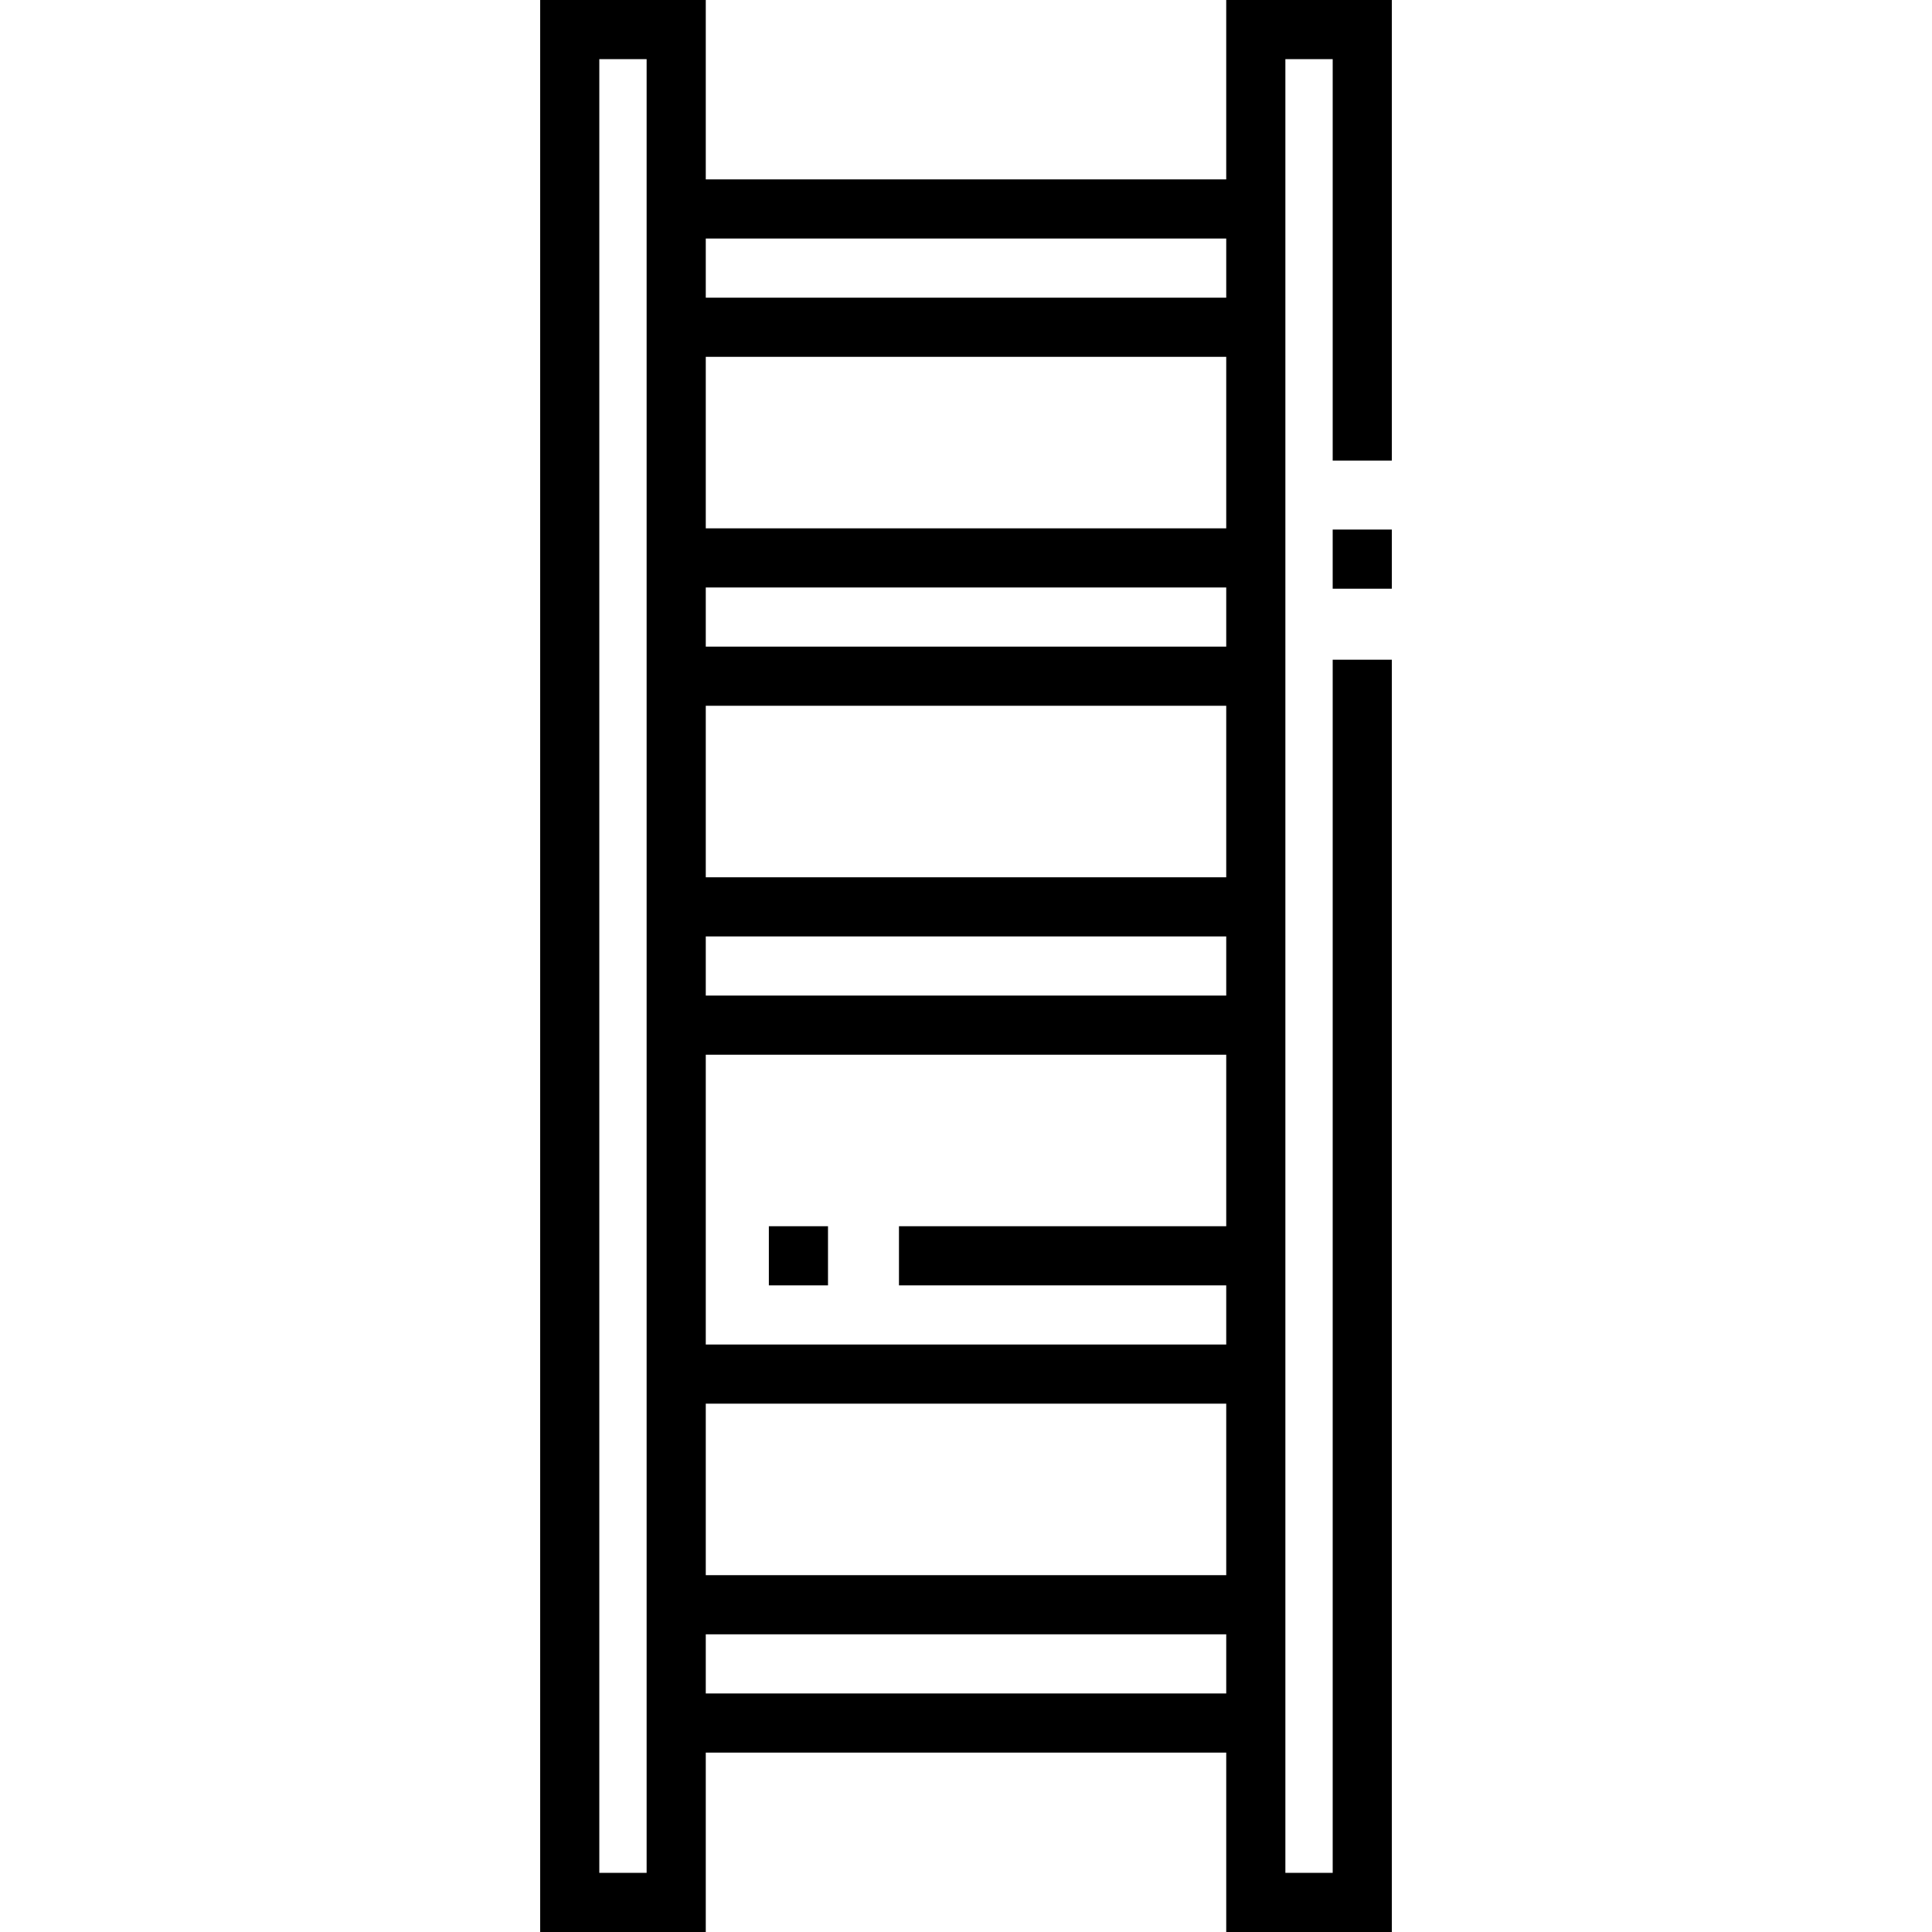 <?xml version="1.0" encoding="iso-8859-1"?>
<!-- Generator: Adobe Illustrator 19.0.0, SVG Export Plug-In . SVG Version: 6.00 Build 0)  -->
<svg version="1.1" id="Layer_1" xmlns="http://www.w3.org/2000/svg" xmlns:xlink="http://www.w3.org/1999/xlink" x="0px" y="0px"
	 viewBox="0 0 512 512" style="enable-background:new 0 0 512 512;" xml:space="preserve">
<g>
	<g>
		<path d="M368.849,122.06V0h-43.886v47.543H187.037V0h-43.886v512h43.886v-47.543h137.927V512h43.886V174.827h-15.673v321.499
			h-12.539V15.673h12.539V122.06H368.849z M171.363,270.434v9.076v216.816h-12.539V15.673h12.539V270.434z M324.963,448.784H187.037
			V433.11h137.927V448.784z M324.963,417.437H187.037v-45.453h137.927V417.437z M324.963,324.963h-86.727v15.673h86.727v15.673
			H187.037v-76.8h137.927V324.963z M324.963,263.837H187.037v-15.673h137.927V263.837z M324.963,232.49H187.037v-45.453h137.927
			V232.49z M324.963,171.363H187.037V155.69h137.927V171.363z M324.963,140.016H187.037V94.563h137.927V140.016z M324.963,78.89
			H187.037V63.216h137.927V78.89z"/>
	</g>
</g>
<g>
	<g>
		<rect x="203.755" y="324.963" width="15.673" height="15.673"/>
	</g>
</g>
<g>
	<g>
		<rect x="353.176" y="140.34" width="15.673" height="15.673"/>
	</g>
</g>
<g>
</g>
<g>
</g>
<g>
</g>
<g>
</g>
<g>
</g>
<g>
</g>
<g>
</g>
<g>
</g>
<g>
</g>
<g>
</g>
<g>
</g>
<g>
</g>
<g>
</g>
<g>
</g>
<g>
</g>
</svg>
